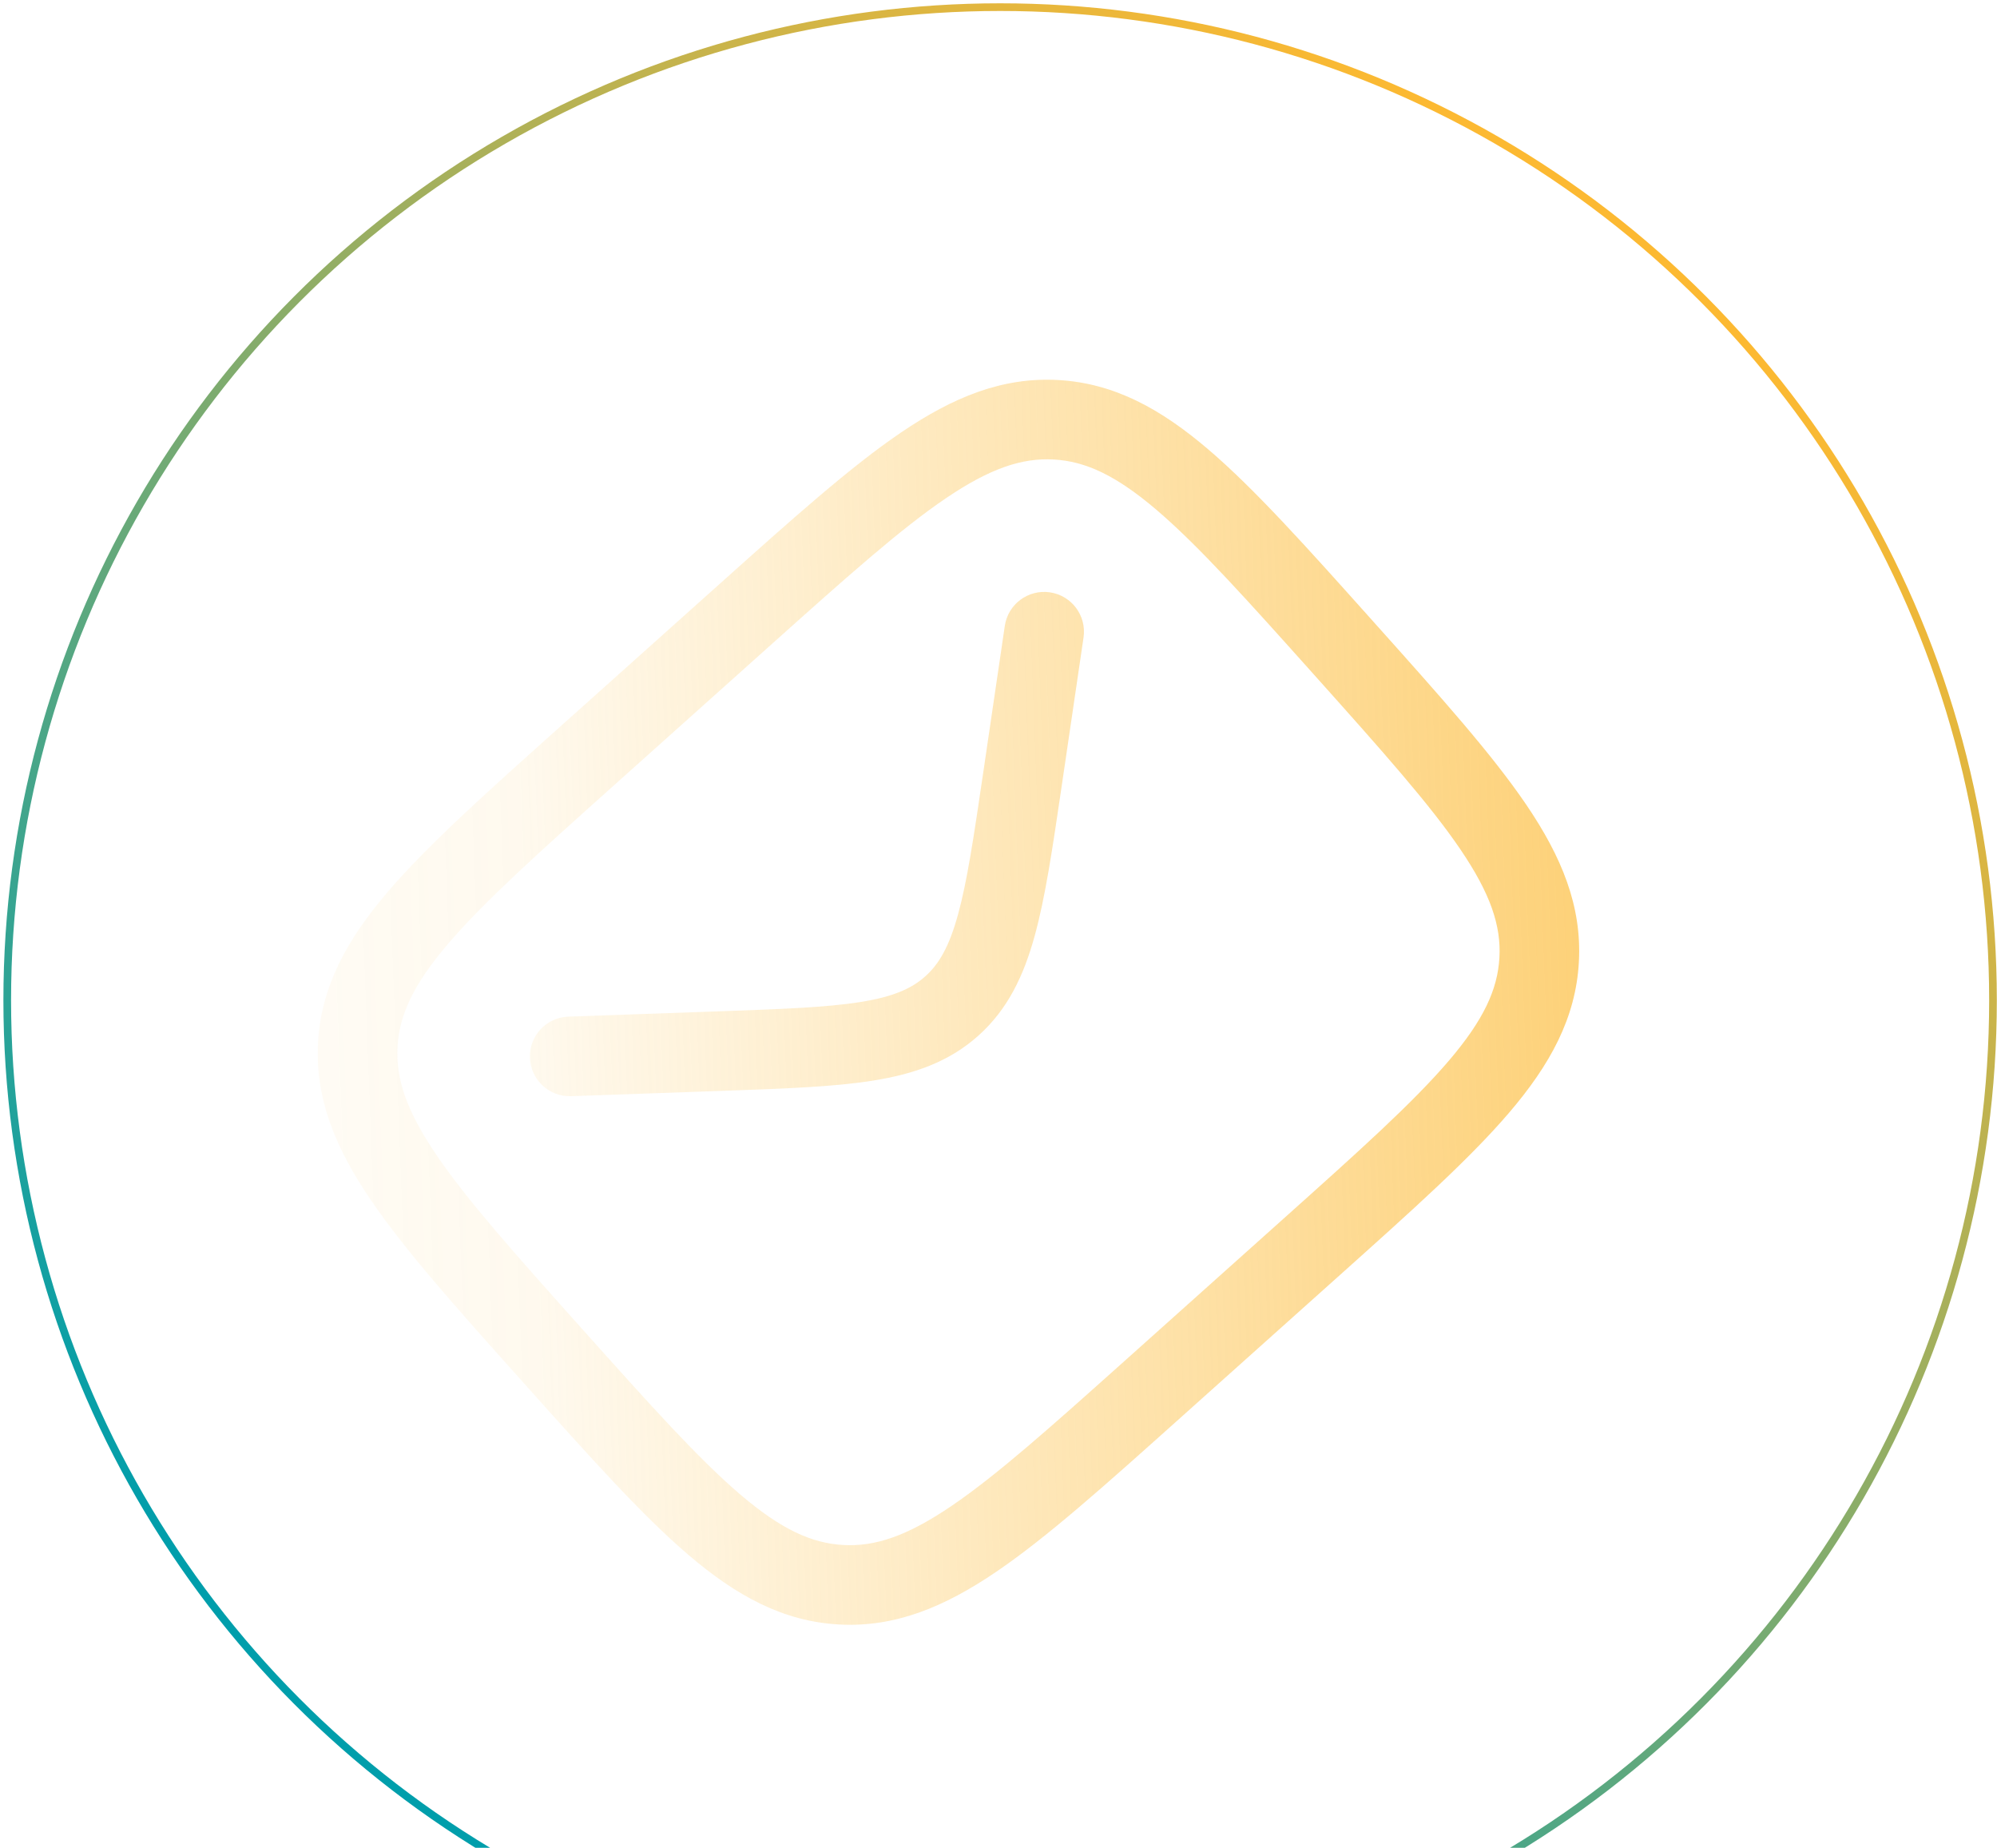 <svg width="307" height="284" viewBox="0 0 307 284" fill="none" xmlns="http://www.w3.org/2000/svg">
<g clip-path="url(#clip0_1797_2187)">
<path fill-rule="evenodd" clip-rule="evenodd" d="M85.713 112.046L110.712 89.674C121.882 79.677 130.73 71.759 138.488 66.493C146.471 61.074 154.046 57.931 162.665 58.409C171.285 58.887 178.466 62.848 185.801 69.117C192.929 75.208 200.847 84.056 210.844 95.227L211.457 95.912C221.454 107.083 229.372 115.93 234.638 123.688C240.058 131.672 243.201 139.246 242.723 147.866C242.245 156.485 238.283 163.666 232.015 171.001C225.923 178.129 217.075 186.047 205.905 196.044L180.906 218.416C169.736 228.413 160.888 236.331 153.131 241.597C145.147 247.016 137.572 250.159 128.953 249.681C120.333 249.204 113.153 245.242 105.817 238.973C98.689 232.882 90.771 224.034 80.775 212.864L80.161 212.178C70.164 201.008 62.246 192.16 56.98 184.402C51.56 176.419 48.417 168.844 48.895 160.224C49.373 151.605 53.335 144.424 59.603 137.089C65.695 129.961 74.543 122.043 85.713 112.046ZM68.905 145.038C63.526 151.332 61.382 156.027 61.112 160.902C60.842 165.776 62.453 170.679 67.103 177.531C71.853 184.529 79.213 192.771 89.585 204.361C99.957 215.952 107.336 224.177 113.766 229.672C120.061 235.051 124.756 237.195 129.63 237.465C134.505 237.735 139.408 236.124 146.259 231.474C153.257 226.723 161.499 219.364 173.09 208.992L197.403 187.233C208.993 176.861 217.218 169.482 222.713 163.053C228.093 156.758 230.236 152.063 230.506 147.188C230.777 142.314 229.165 137.411 224.515 130.56C219.765 123.562 212.405 115.319 202.033 103.729C191.661 92.139 184.282 83.913 177.852 78.418C171.557 73.039 166.862 70.895 161.988 70.625C157.113 70.355 152.21 71.966 145.359 76.617C138.361 81.367 130.119 88.726 118.528 99.098L94.215 120.857C82.625 131.229 74.4 138.608 68.905 145.038ZM81.467 162.585C81.348 159.209 83.989 156.375 87.365 156.256L110.274 155.448C120.174 155.098 127.038 154.845 132.275 154.008C137.344 153.198 140.148 151.94 142.245 150.063C144.343 148.186 145.903 145.539 147.269 140.59C148.68 135.477 149.69 128.683 151.132 118.883L154.468 96.204C154.959 92.861 158.068 90.55 161.411 91.042C164.753 91.534 167.064 94.642 166.573 97.985L163.179 121.058C161.809 130.37 160.699 137.916 159.063 143.844C157.359 150.019 154.909 155.149 150.405 159.18C145.9 163.212 140.531 165.08 134.205 166.09C128.133 167.061 120.51 167.329 111.104 167.661L87.797 168.483C84.42 168.603 81.586 165.962 81.467 162.585Z" fill="url(#paint0_linear_1797_2187)"/>
</g>
<circle cx="153.748" cy="153.733" r="152.636" stroke="url(#paint1_linear_1797_2187)" stroke-width="1.179"/>
<defs>
<linearGradient id="paint0_linear_1797_2187" x1="280.563" y1="186.535" x2="-9.835" y2="197.535" gradientUnits="userSpaceOnUse">
<stop stop-color="#FCB932" stop-opacity="0.78"/>
<stop offset="0.682" stop-color="#FCB932" stop-opacity="0.083"/>
<stop offset="1" stop-color="#FCB932" stop-opacity="0"/>
</linearGradient>
<linearGradient id="paint1_linear_1797_2187" x1="240.969" y1="32.331" x2="62.403" y2="265.705" gradientUnits="userSpaceOnUse">
<stop stop-color="#FCB932"/>
<stop offset="1" stop-color="#009EAB"/>
</linearGradient>
<clipPath id="clip0_1797_2187">
<rect width="195.765" height="195.765" fill="white" transform="translate(7.594 146.375) rotate(-41.826)"/>
</clipPath>
</defs>
</svg>
